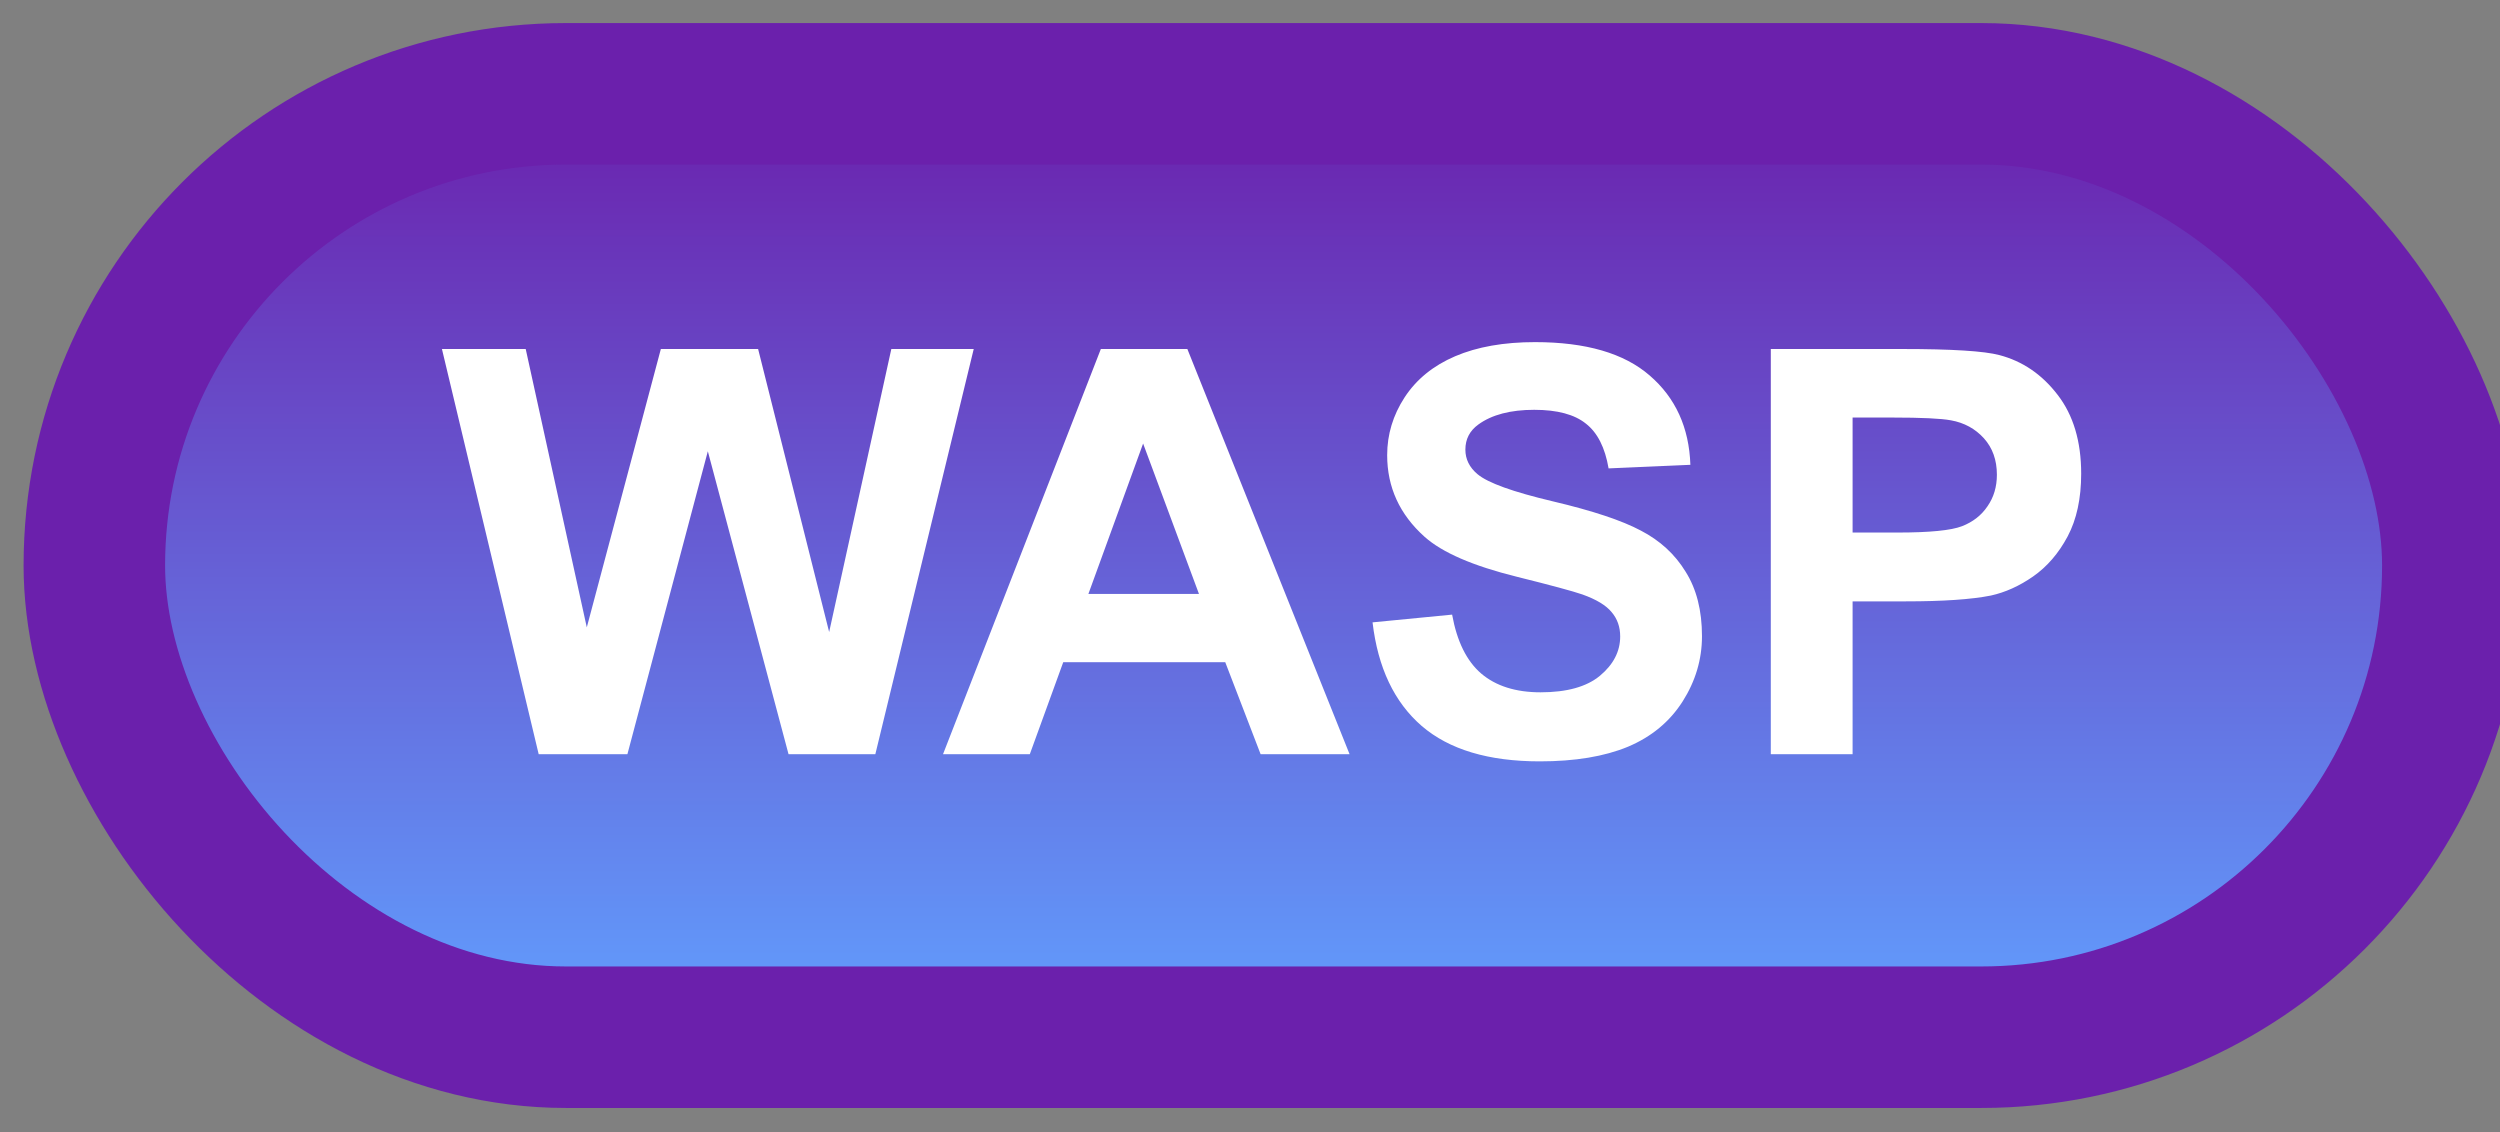 <svg width="53" height="24" viewBox="0 0 53 24" fill="none" xmlns="http://www.w3.org/2000/svg">
<rect x="0" y="0" width="53" height="24" fill="#808080" stroke="none"/>
<rect x="2" y="1.989" width="50" height="20" rx="10" fill="url(#paint0_linear_85_2087)"/>
<rect x="2" y="1.989" width="50" height="20" rx="10" stroke="#6B20AC" stroke-width="3" stroke-linejoin="round"/>
<path d="M11.42 15.989L9.369 7.399H11.145L12.44 13.3L14.01 7.399H16.072L17.578 13.399L18.896 7.399H20.643L18.557 15.989H16.717L15.006 9.567L13.301 15.989H11.42ZM28.611 15.989H26.725L25.975 14.038H22.541L21.832 15.989H19.992L23.338 7.399H25.172L28.611 15.989ZM25.418 12.591L24.234 9.403L23.074 12.591H25.418ZM29.098 13.194L30.785 13.03C30.887 13.596 31.092 14.012 31.4 14.278C31.713 14.544 32.133 14.677 32.66 14.677C33.219 14.677 33.639 14.559 33.92 14.325C34.205 14.087 34.348 13.809 34.348 13.493C34.348 13.29 34.287 13.118 34.166 12.977C34.049 12.833 33.842 12.708 33.545 12.602C33.342 12.532 32.879 12.407 32.156 12.227C31.227 11.997 30.574 11.714 30.199 11.378C29.672 10.905 29.408 10.329 29.408 9.649C29.408 9.212 29.531 8.803 29.777 8.425C30.027 8.042 30.385 7.751 30.85 7.552C31.318 7.352 31.883 7.253 32.543 7.253C33.621 7.253 34.432 7.489 34.975 7.962C35.522 8.434 35.809 9.065 35.836 9.854L34.102 9.93C34.027 9.489 33.867 9.173 33.621 8.981C33.379 8.786 33.014 8.688 32.525 8.688C32.022 8.688 31.627 8.792 31.342 8.999C31.158 9.132 31.066 9.309 31.066 9.532C31.066 9.735 31.152 9.909 31.324 10.053C31.543 10.237 32.074 10.428 32.918 10.628C33.762 10.827 34.385 11.034 34.787 11.249C35.193 11.46 35.51 11.751 35.736 12.122C35.967 12.489 36.082 12.944 36.082 13.487C36.082 13.979 35.945 14.44 35.672 14.87C35.398 15.3 35.012 15.62 34.512 15.831C34.012 16.038 33.389 16.141 32.643 16.141C31.557 16.141 30.723 15.891 30.141 15.391C29.559 14.887 29.211 14.155 29.098 13.194ZM37.541 15.989V7.399H40.324C41.379 7.399 42.066 7.442 42.387 7.528C42.879 7.657 43.291 7.938 43.623 8.372C43.955 8.802 44.121 9.358 44.121 10.042C44.121 10.569 44.025 11.012 43.834 11.372C43.643 11.731 43.398 12.014 43.102 12.221C42.809 12.425 42.51 12.559 42.205 12.626C41.791 12.708 41.191 12.749 40.406 12.749H39.275V15.989H37.541ZM39.275 8.852V11.29H40.225C40.908 11.29 41.365 11.245 41.596 11.155C41.826 11.065 42.006 10.925 42.135 10.733C42.268 10.542 42.334 10.319 42.334 10.065C42.334 9.753 42.242 9.495 42.059 9.292C41.875 9.089 41.643 8.962 41.361 8.911C41.154 8.872 40.738 8.852 40.113 8.852H39.275Z" fill="white"/>
<defs>
<linearGradient id="paint0_linear_85_2087" x1="27" y1="1.989" x2="27" y2="21.989" gradientUnits="userSpaceOnUse">
<stop stop-color="#6B20AC"/>
<stop offset="1" stop-color="#61A0FF"/>
</linearGradient>
</defs>
</svg>
